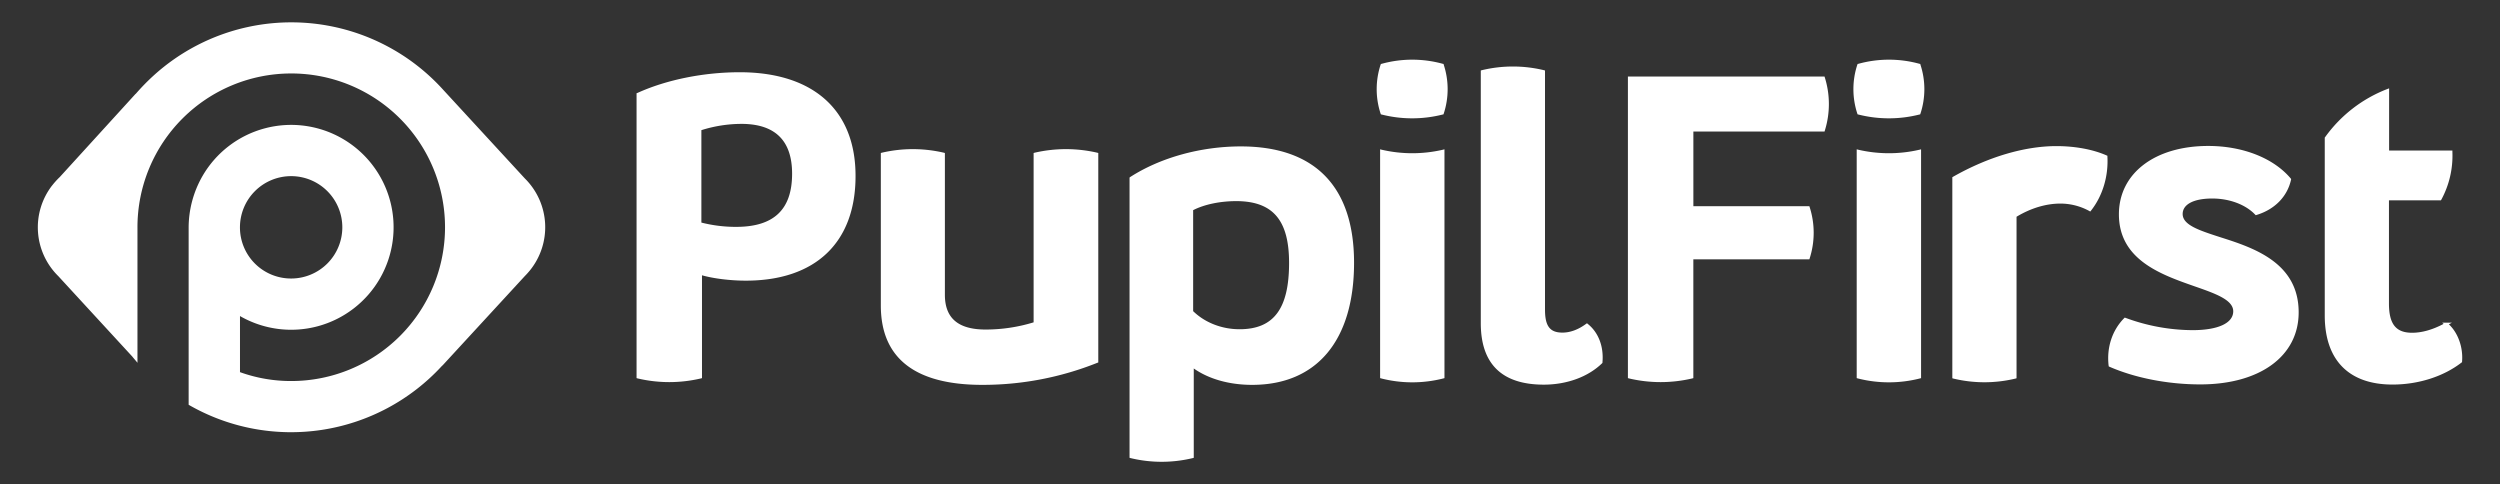 <svg id="bf320610-4785-4e09-ab31-1e3774acf5dc" data-name="Layer 1" xmlns="http://www.w3.org/2000/svg" viewBox="0 0 1631.36 315.91"><rect x="0" y="0" width="1631.36" height="315.91" fill="#333333" stroke="none"/><title>pupilfirst-logo-white</title><path d="M482.68,47.14c-23.5,0-47.8,4.9-66.7,13.5l-.6.2v185.9l.7.2a90,90,0,0,0,41.3,0l.7-.2v-67.1c7.4,2.1,18.4,3.5,28.6,3.5,45.5,0,71.6-24.9,71.6-68.2C558.38,71.84,530.68,47.14,482.68,47.14Zm34.2,66.2c0,23.4-11.9,34.7-36.5,34.7a91.07,91.07,0,0,1-22.7-2.8V84.94a87.2,87.2,0,0,1,26.4-4.1c21.8.1,32.8,11,32.8,32.5Z" fill="#fff"/><path d="M675.18,99.64l-.7.2v110.5a106.94,106.94,0,0,1-31.3,4.7c-17.9,0-26.6-7.4-26.6-22.7V99.84l-.7-.2a88.91,88.91,0,0,0-40.4,0l-.7.2v99.5c0,34.4,22.3,51.8,66.2,51.8a201.39,201.39,0,0,0,75.1-14.4l.6-.2V99.84l-.7-.2A90.66,90.66,0,0,0,675.18,99.64Z" fill="#fff"/><path d="M809.68,95.54c-26.1,0-52.5,7.3-72.2,20l-.4.3v182.9l.7.2a86.63,86.63,0,0,0,40.5,0l.7-.2v-58.3c9.8,6.9,23.2,10.7,38.1,10.7,42.2,0,66.5-29,66.5-79.7C883.58,121.74,858,95.54,809.68,95.54Zm31.5,76c0,29.9-10,43.3-32.3,43.3-11.6,0-22.6-4.3-30.3-11.8v-65.9c7.4-3.8,17.7-5.9,28.3-5.9C830.68,131.34,841.18,143.74,841.18,171.54Z" fill="#fff"/><path d="M942,41.74l-.5-.1a75.05,75.05,0,0,0-39.9,0l-.5.1-.2.5a51.16,51.16,0,0,0,0,31.9l.2.5.5.1a81.24,81.24,0,0,0,39.8,0l.5-.1.2-.5a51.16,51.16,0,0,0,0-31.9Z" fill="#fff"/><path d="M901.78,97.74l-1.2-.3v149.3l.7.2a82.08,82.08,0,0,0,40.6,0l.7-.2V97.44l-1.2.3A88.24,88.24,0,0,1,901.78,97.74Z" fill="#fff"/><path d="M1036.18,211.44l-.6-.5-.6.4c-5,3.7-10.3,5.7-15.4,5.7-8.2,0-11.4-4.2-11.4-15V46l-.7-.2a86.63,86.63,0,0,0-40.5,0l-.7.2v164.9c0,26.6,13.8,40.1,41.1,40.1,15.1,0,29-5.1,38.1-14l.2-.2v-.4C1046.58,226.14,1043.08,217,1036.18,211.44Z" fill="#fff"/><path d="M1190.58,49.94h-128.3v196.8l.7.2a90,90,0,0,0,41.3,0l.7-.2v-77.5h75.7l.2-.6a54.75,54.75,0,0,0,0-33.5l-.2-.6H1105V85.84h85.6l.2-.7a58,58,0,0,0,0-34.5Z" fill="#fff"/><path d="M1253.08,41.74l-.5-.1a75.05,75.05,0,0,0-39.9,0l-.5.1-.2.5a51.16,51.16,0,0,0,0,31.9l.2.5.5.1a81.24,81.24,0,0,0,39.8,0l.5-.1.2-.5a51.16,51.16,0,0,0,0-31.9Z" fill="#fff"/><path d="M1212.78,97.74l-1.2-.3v149.3l.7.2a82.08,82.08,0,0,0,40.6,0l.7-.2V97.44l-1.2.3A88.24,88.24,0,0,1,1212.78,97.74Z" fill="#fff"/><path d="M1375.18,101.64l-.5-.2c-8.8-3.9-20.5-6.1-32.8-6.1-20.8,0-44.7,7.1-67.4,20l-.5.3v131.2l.7.2a86.63,86.63,0,0,0,40.5,0l.7-.2V141.44c9.3-5.6,19.2-8.6,28.7-8.6a39.41,39.41,0,0,1,18.7,4.8l.7.4.5-.6c7.5-9.5,11.4-22.3,10.7-35.2Z" fill="#fff"/><path d="M1448.68,154.74c-13.6-4.4-24.4-7.9-24.4-15.1,0-6.3,7.2-10.1,19.3-10.1,11.2,0,21.7,3.9,28,10.5l.4.4.6-.2c11.8-3.6,20-12,22.4-22.9l.1-.5-.3-.4c-11.2-13.3-31.3-21.2-53.8-21.2-34.9,0-58.3,17.9-58.3,44.6,0,29.7,27.4,39.3,49.4,47,13.5,4.7,25.2,8.8,25.2,16.3,0,7.7-9.9,12.3-26.6,12.3a127.45,127.45,0,0,1-43.6-8l-.6-.2-.4.4c-7.8,7.9-11.5,19.2-10.1,31l.1.5.5.2c16.7,7.3,38.2,11.5,59.2,11.5,39,0,64.2-18.5,64.2-47C1500,171.24,1470.38,161.64,1448.68,154.74Z" fill="#fff"/><path d="M1598,211.64l2-1.1h-6.4l1,.8c-7.4,3.9-14.3,5.8-20.6,5.8-10.6,0-15.1-5.7-15.1-19.1v-67.3h33.9l.3-.5a60.16,60.16,0,0,0,7.2-31.1v-.9H1559V57.64l-1.3.5a89.58,89.58,0,0,0-40.5,31.4l-.2.2v116.1c0,29.1,15.7,45.1,44.2,45.1,17,0,33.4-5.3,45.1-14.4l.3-.2v-.4C1607.38,226.74,1604,217.24,1598,211.64Z" fill="#fff"/><path d="M288.88,238.34l.2-.2,53.4-58c1-1,2-2.1,2.9-3.2l.1-.1h0a44.77,44.77,0,0,0-3-60.4h0l-53.6-58.2h0a133.62,133.62,0,0,0-188.8-8.8,142.13,142.13,0,0,0-11.5,11.8h-.1L39,115.54a49.77,49.77,0,0,0-4.9,5.4l-.1.1h0a44.65,44.65,0,0,0,4,59.1h0l48.3,52.5h0c1.1,1.4,2.3,2.7,3.4,4.1v-88.4a100.35,100.35,0,1,1,100.4,100.3,98,98,0,0,1-33.5-5.8v-36.6a66.84,66.84,0,1,0-24.5-91.3,67.7,67.7,0,0,0-9,33.4h0v115.8A133.7,133.7,0,0,0,288.18,239h0Zm-132.3-90a33.4,33.4,0,1,1,33.4,33.4h0a33.33,33.33,0,0,1-33.4-33.4Z" fill="#fff"/></svg>